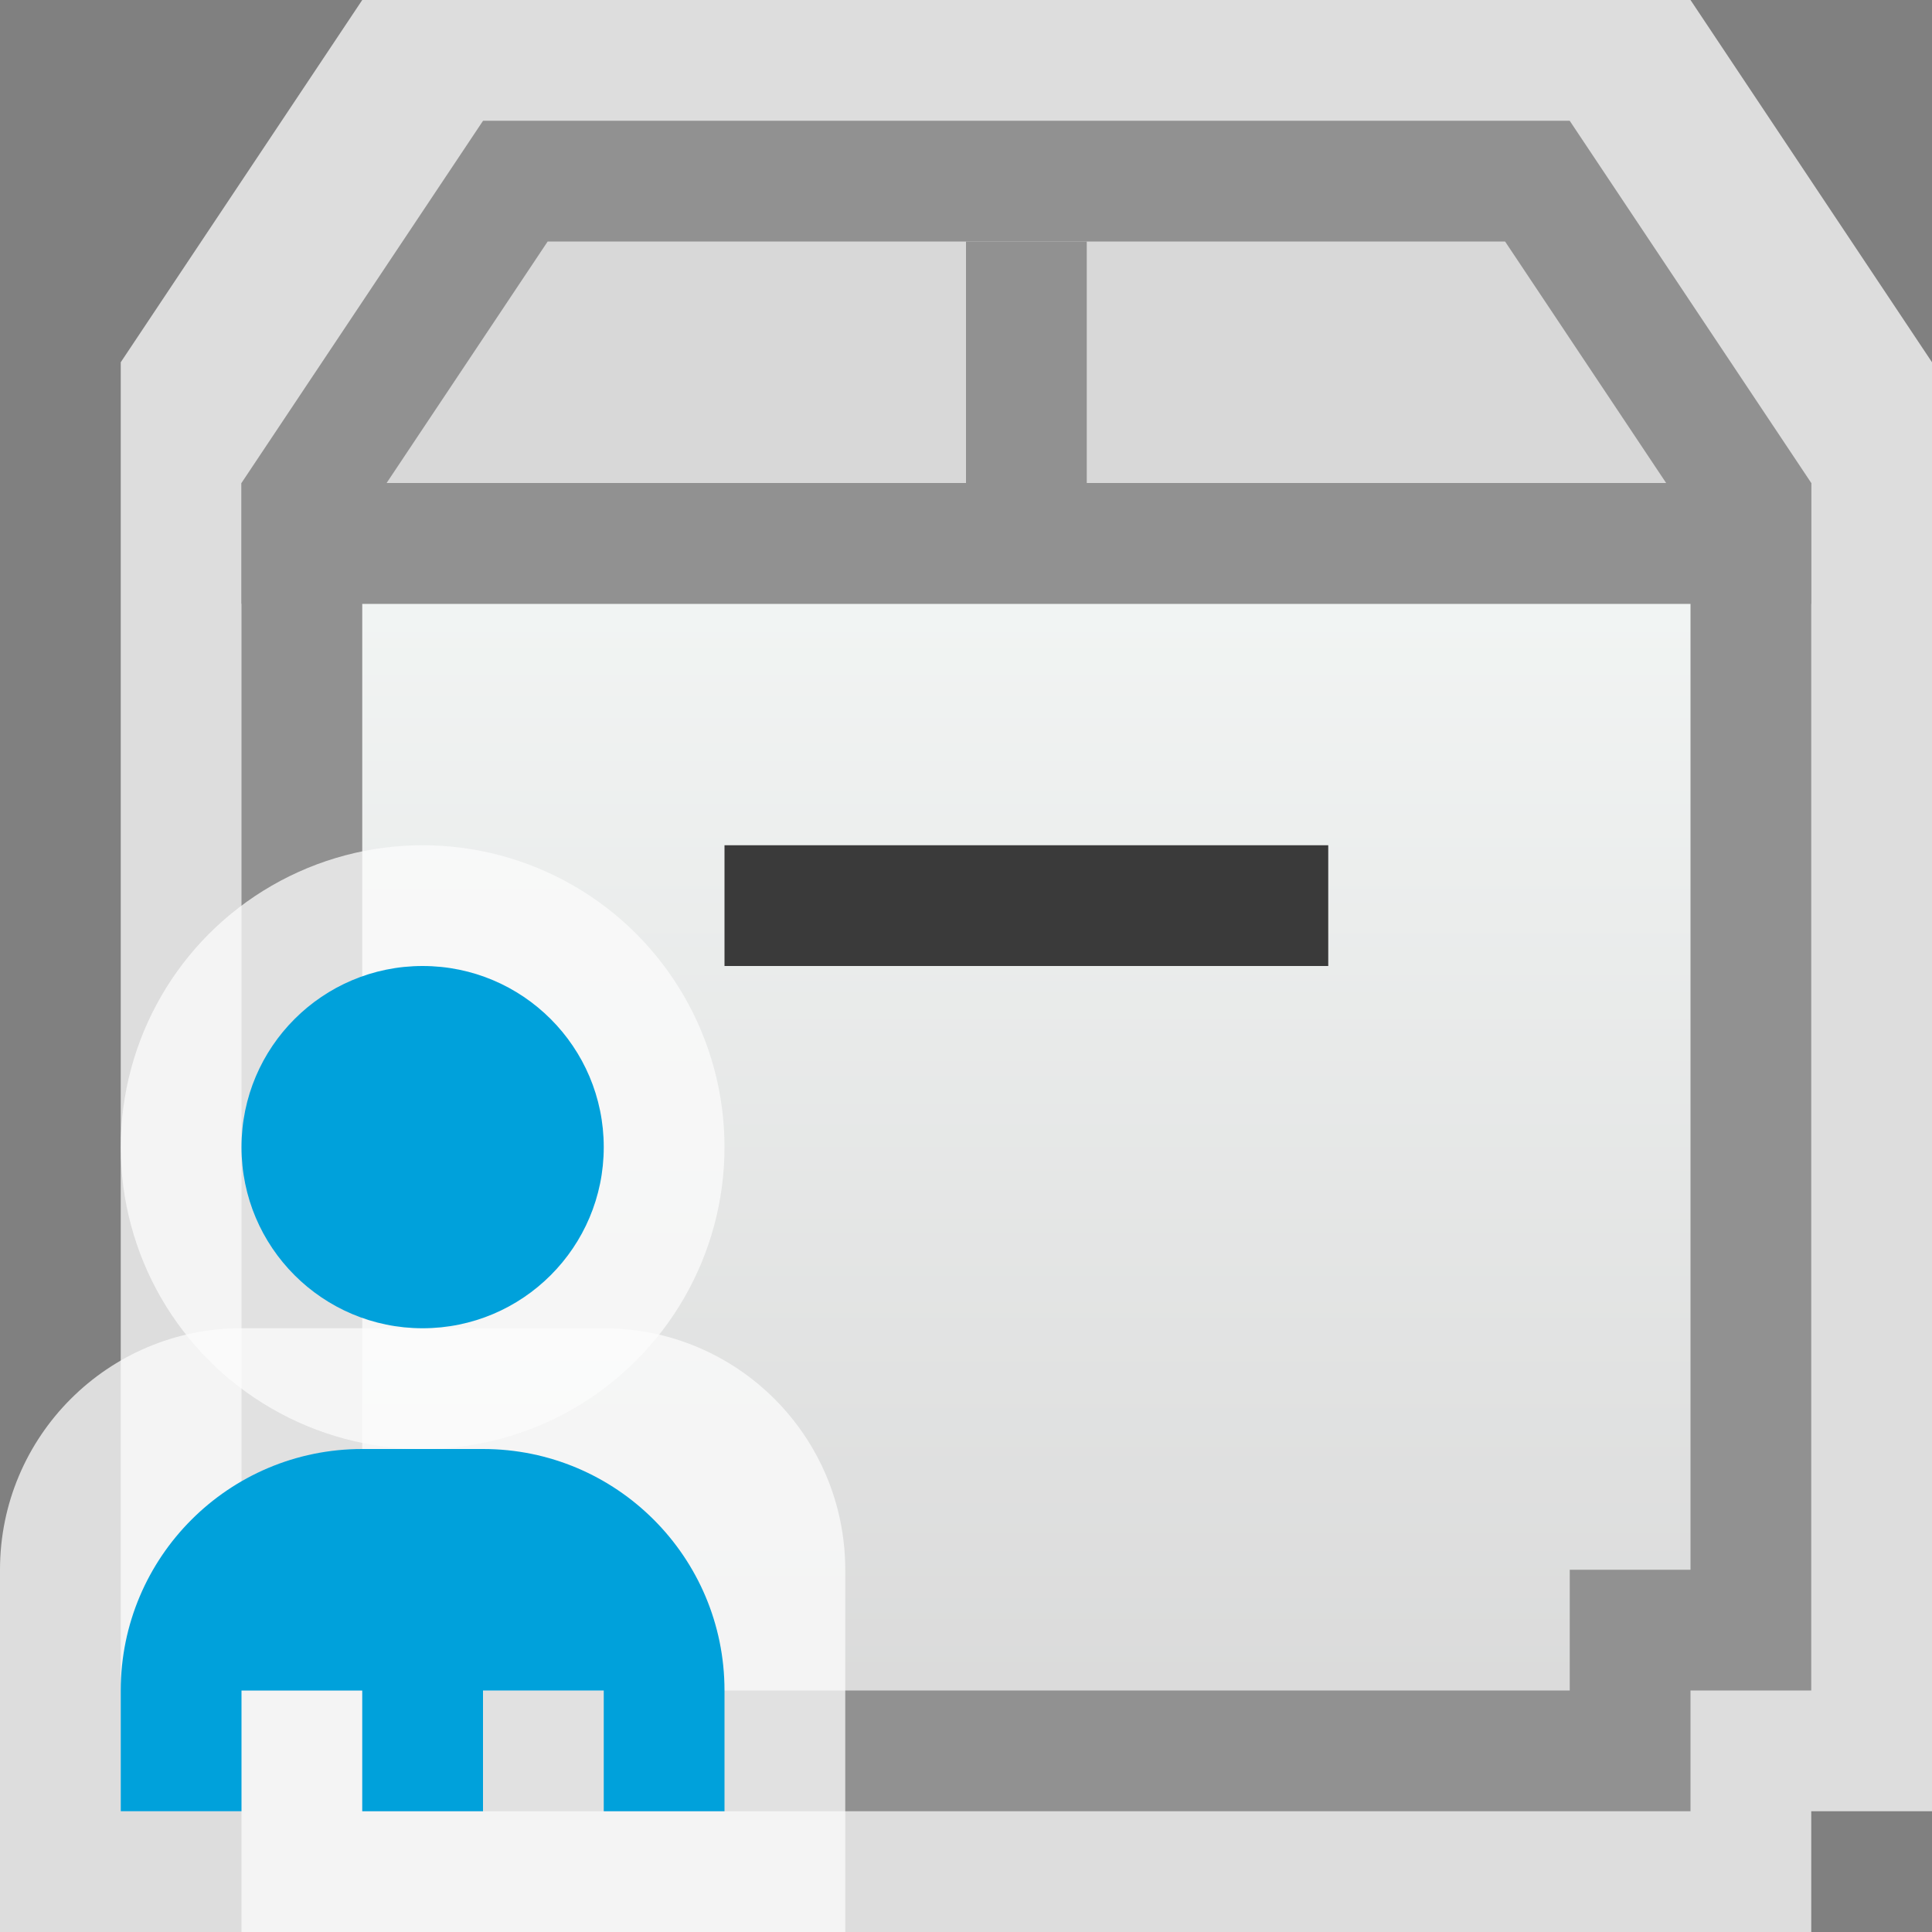 <svg width="16" height="16" viewBox="0 0 16 16" fill="none" xmlns="http://www.w3.org/2000/svg">
<rect x="0" y="0" width="16" height="16" fill="#808080" stroke="none"/>
<g clip-path="url(#clip0_1908_13698)">
<path d="M3 0H14L16 3V15H15V16H2V15H1V3L3 0Z" fill="#FCFCFC" fill-opacity="0.75"/>
<path d="M3 13.5H2.5V4.5H14.5V13.5H14H13.5V14V14.5H3.5V14V13.5H3Z" fill="url(#paint0_linear_1908_13698)" stroke="#919191"/>
<path d="M2.5 4.151L4.268 1.5H12.732L14.5 4.151V4.5H2.5V4.151Z" fill="#D8D8D8" stroke="#919191"/>
<rect x="6" y="7" width="5" height="1" fill="#3A3A3A"/>
<rect x="8" y="2" width="1" height="2" fill="#919191"/>
<g clip-path="url(#clip1_1908_13698)">
<path d="M0 13C0 11.895 0.895 11 2 11H5C6.105 11 7 11.895 7 13V16H0V13Z" fill="#FCFCFC" fill-opacity="0.75"/>
<path d="M6 14C6 12.895 5.105 12 4 12H3C1.895 12 1 12.895 1 14V15H2V14H3V15H4L4 14H5V15H6V14Z" fill="#00A1DB"/>
<circle cx="3.5" cy="9.5" r="2.5" fill="#FCFCFC" fill-opacity="0.75"/>
<circle cx="3.5" cy="9.5" r="1.5" fill="#00A1DB"/>
</g>
</g>
<defs>
<linearGradient id="paint0_linear_1908_13698" x1="8.5" y1="4" x2="8.5" y2="15" gradientUnits="userSpaceOnUse">
<stop stop-color="#F4F7F6"/>
<stop offset="1" stop-color="#D8D8D8"/>
</linearGradient>
<clipPath id="clip0_1908_13698">
<rect width="16" height="16" fill="white"/>
</clipPath>
<clipPath id="clip1_1908_13698">
<rect width="7" height="9" fill="white" transform="translate(0 7)"/>
</clipPath>
</defs>
</svg>
